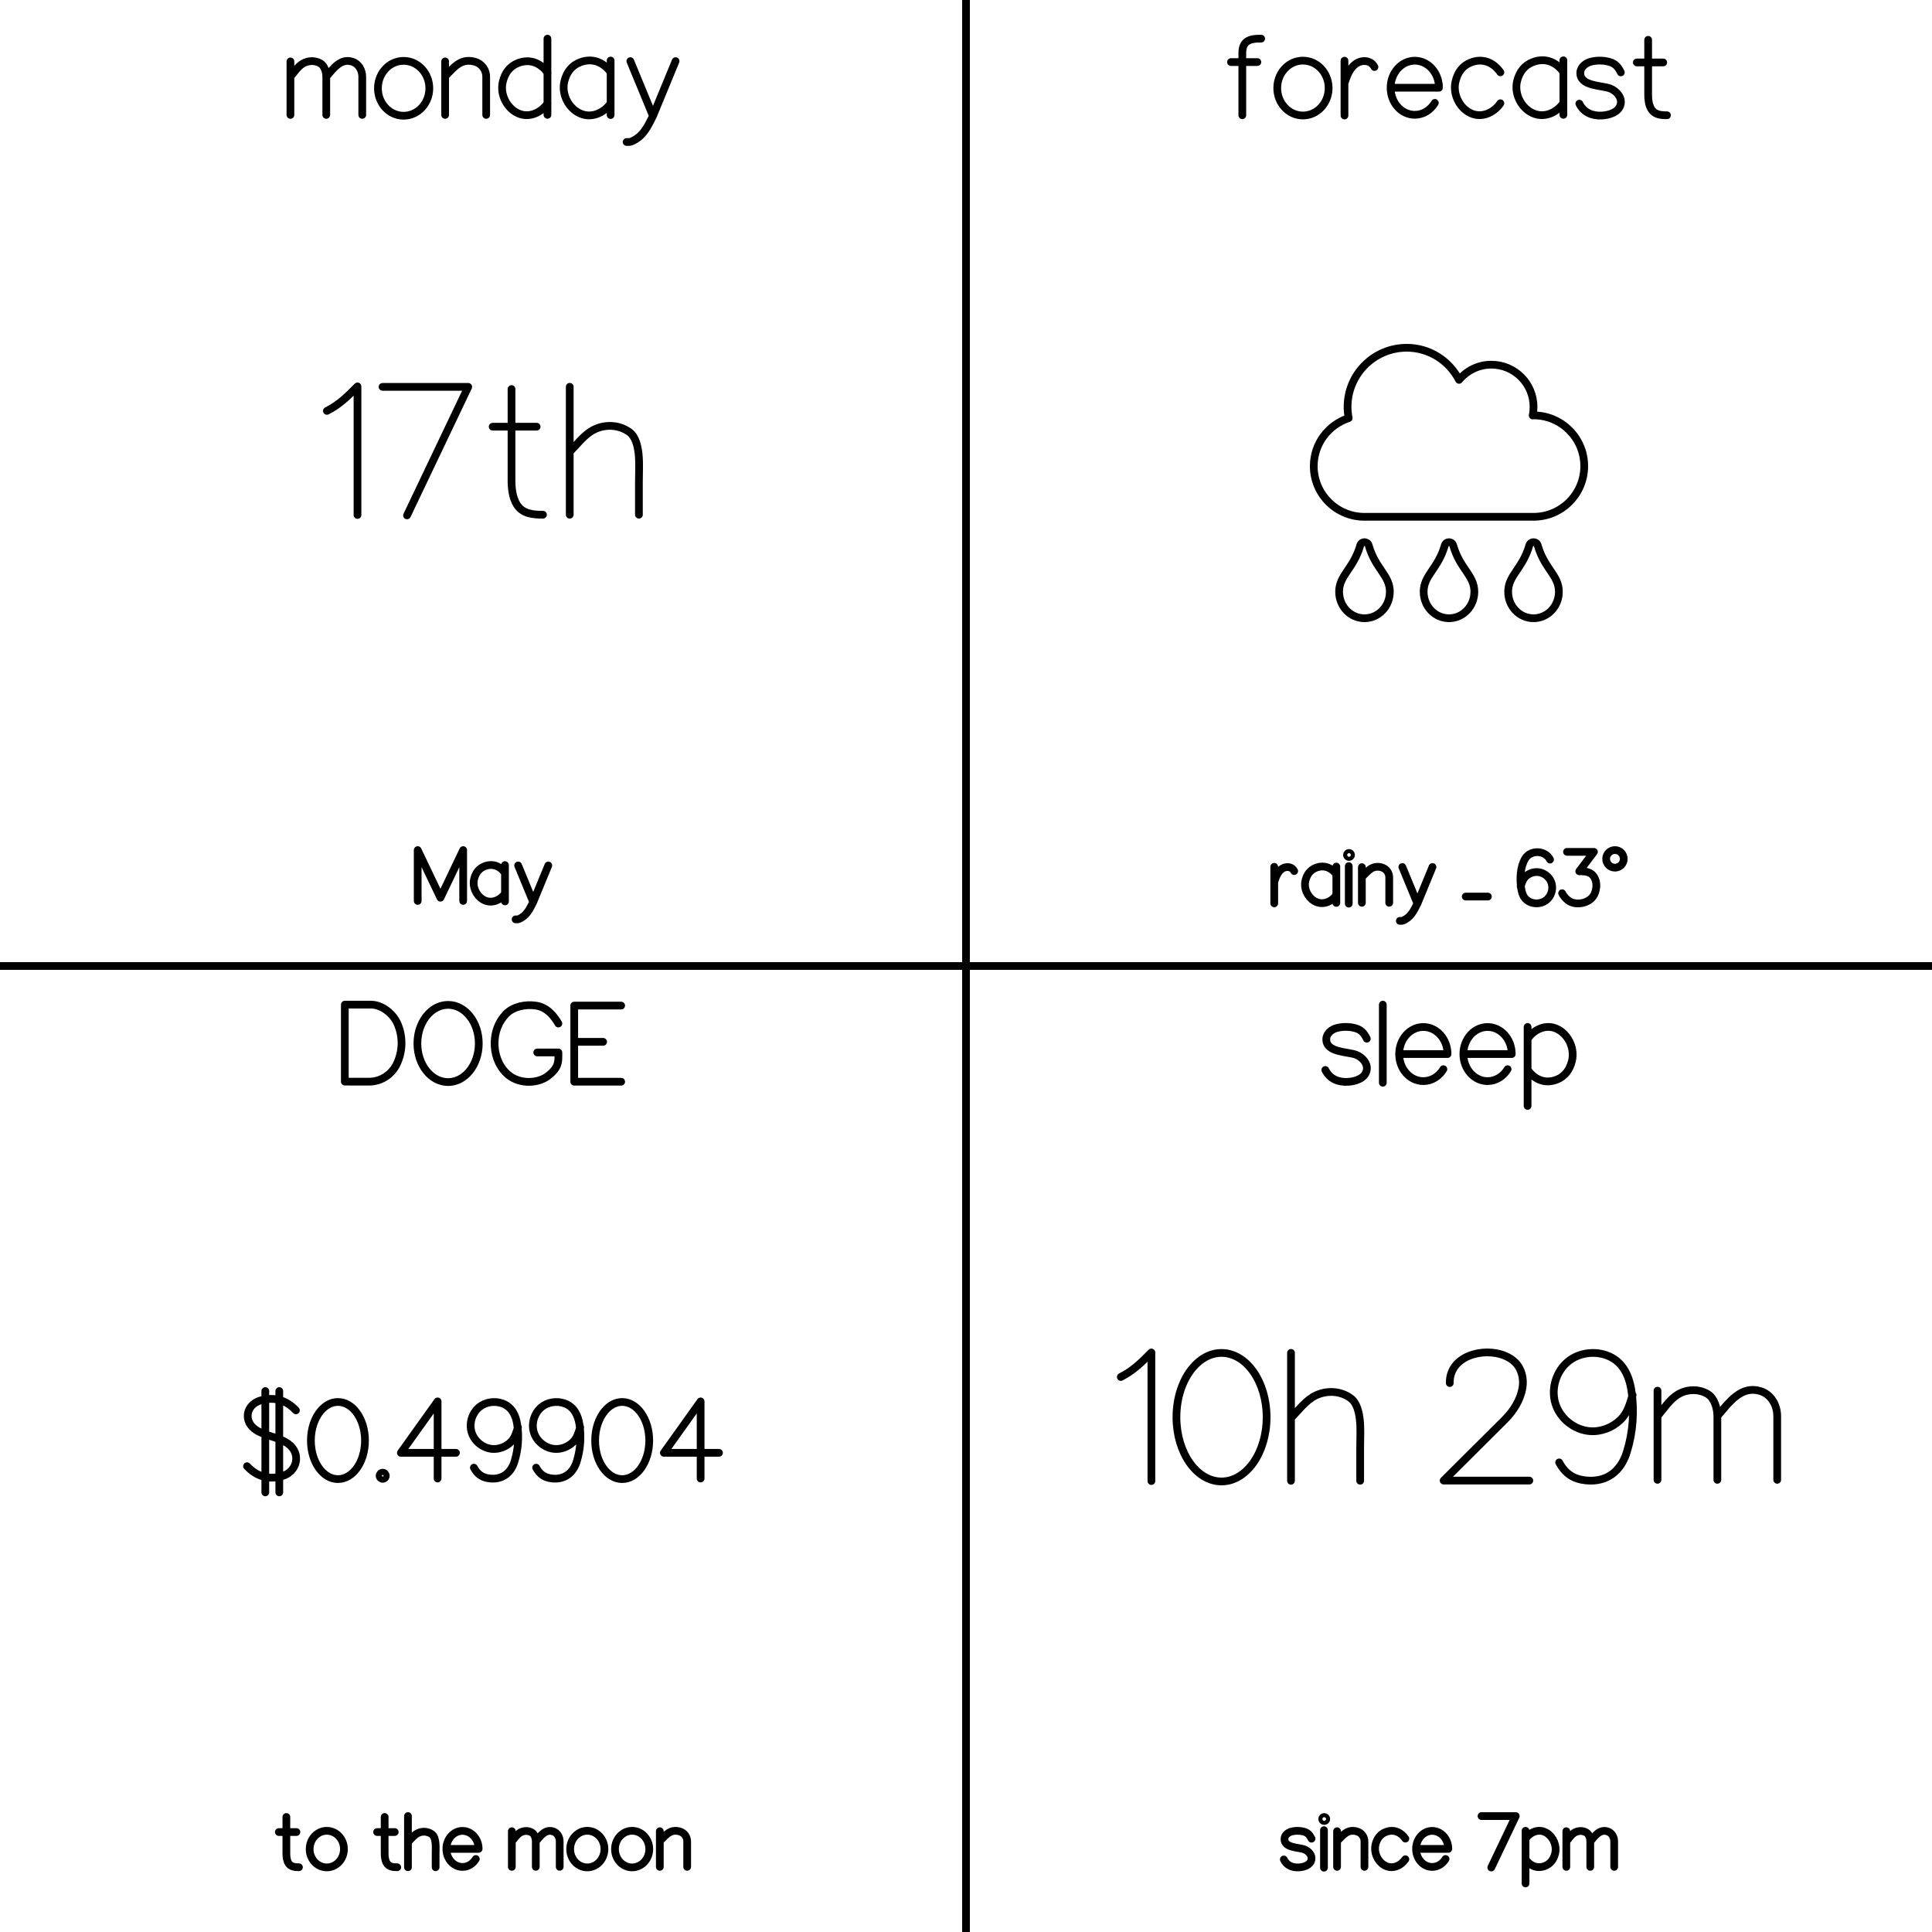 <svg version="1.1" xmlns="http://www.w3.org/2000/svg" width="500" height="500"><g xmlns="http://www.w3.org/2000/svg" fill="none" fill-rule="nonzero" stroke="#000000" stroke-width="2" stroke-linecap="round" stroke-linejoin="round" stroke-miterlimit="10" stroke-dasharray="" stroke-dashoffset="0" font-family="none" font-weight="none" font-size="none" text-anchor="none" style="mix-blend-mode: normal"><path fill="none" stroke="#000000" d="M75.16 15.89L75.16 29.74M75.16 19.85C76.17 18.67 77.08 17.21 78.38 16.45 79.78 15.63 81.56 15.58 82.97 16.43 83.97 17.04 84.44 18.61 84.44 19.85L84.44 29.74M84.44 19.85C86.31 17.67 88.16 15.05 91.13 15.95 92.84 16.48 93.75 18.18 93.75 19.85L93.75 29.74M101.89 16.29C102.69 15.94 103.55 15.75 104.45 15.75 108.13 15.75 111.11 18.93 111.11 22.85 111.11 26.77 108.13 29.95 104.45 29.95 100.78 29.95 97.81 26.77 97.81 22.85 97.81 20.64 98.75 18.67 100.22 17.37 100.72 16.93 101.28 16.56 101.89 16.29M115.5 19.43C117.63 17.25 119.37 15.05 122.8 15.95 124.78 16.48 125.83 18.18 125.83 19.85L125.83 29.74M115.2 15.89L115.2 29.74M141.68 10L141.68 29.72M141.72 18.84C140.18 16.61 137.44 15.01 134.09 16.31 131.91 17.15 130.68 18.88 130.13 21.13 129.38 24.12 130.88 27.45 133.44 28.99 136.66 30.92 140.09 29.14 141.72 26.75M158.03 15.67L158.03 29.78M158.03 18.69C156.44 16.43 153.62 14.79 150.14 16.12 147.92 16.97 146.63 18.73 146.06 21.03 145.31 24.07 146.84 27.46 149.49 29.03 152.81 31 156.36 29.19 158.03 26.75M163.13 15.82L168.99 30.02M174.84 15.82L168.99 30.02C167.61 32.75 166.47 35.32 163.44 36.61 163.01 36.8 162.62 36.74 162.16 36.75" /><path fill="none" stroke="#000000" d="M119.87 233.16L119.87 220 113.99 232.33 108.1 220 108.1 233.16M130.69 223.88L130.69 233.28M130.69 225.9C129.63 224.38 127.74 223.3 125.43 224.18 123.95 224.75 123.09 225.92 122.71 227.45 122.2 229.48 123.23 231.74 124.99 232.79 127.21 234.1 129.57 232.89 130.69 231.27M134.09 223.98L138 233.45M141.9 223.98L138 233.45C137.07 235.26 136.32 236.98 134.3 237.84 134.01 237.96 133.74 237.93 133.44 237.93" /><path fill="none" stroke="#000000" d="M84.6 106.34C87.82 104.73 90 102.52 92.52 100L92.52 133.27M99 100.12L121.18 100.12 105.34 133.38M132.38 100.68C132.38 109.08 132.38 115.84 132.38 124.24 132.38 126.29 132.6 128.68 133.71 130.51 135.21 132.97 137.86 133.21 140.52 133.21M127.5 110.43L138.89 110.43M147.45 100.1L147.45 133.21M147.45 116.94C149.2 115.18 150.71 113.13 152.79 111.73 155.81 109.71 159.98 109.68 162.9 111.84 164.53 113.05 165.04 115.49 165.26 117.41 165.52 119.81 165.35 122.24 165.35 124.65 165.35 127.5 165.35 130.35 165.35 133.2" /><path fill="none" stroke="#000000" d="M326.39 10C323.2 9.95 321.51 10.71 321.51 13.78L321.51 29.83M318.58 16.06L325.41 16.06M334.64 16.23C335.43 15.88 336.29 15.69 337.2 15.69 340.87 15.69 343.85 18.87 343.85 22.79 343.85 26.71 340.87 29.89 337.2 29.89 333.53 29.89 330.55 26.71 330.55 22.79 330.55 20.58 331.49 18.61 332.97 17.31 333.47 16.87 334.03 16.5 334.64 16.23M347.95 15.7L347.95 29.9M347.95 21.56C348.33 20.42 348.75 19.16 349.4 18.13 349.95 17.27 350.66 16.55 351.52 16.15 352.97 15.48 354.87 15.7 355.71 17.35M371.34 26.62C370.22 28.48 368.31 29.71 366.15 29.71 362.69 29.71 359.89 26.58 359.89 22.71 359.89 18.85 362.69 15.71 366.15 15.71 369.61 15.71 372.41 18.85 372.41 22.71L360.67 22.71M388.3 18.72C386.75 16.47 384.02 14.85 380.66 16.17 378.49 17.01 377.25 18.76 376.7 21.04 375.96 24.06 377.45 27.42 380.02 28.98 383.24 30.93 386.67 29.14 388.3 26.72M404.6 15.61L404.6 29.72M404.6 18.63C403.01 16.37 400.19 14.73 396.72 16.06 394.49 16.91 393.2 18.67 392.63 20.97 391.88 24.01 393.41 27.4 396.06 28.97 399.38 30.94 402.93 29.13 404.6 26.69M419.47 18.74C418.78 17.33 418.04 16.43 416.48 16.01 414.95 15.59 413.2 15.57 411.67 15.98 410.4 16.31 409.01 17.35 408.98 18.83 408.9 22.38 414.64 22.07 416.71 22.9 418.3 23.53 419.76 25.11 419.45 26.85 419.05 29.07 416.45 29.79 414.58 29.9 412.15 30.04 409.87 29.17 408.73 26.82M426.54 10.31C426.54 15.35 426.54 19.41 426.54 24.45 426.54 25.68 426.67 27.11 427.34 28.21 428.23 29.69 429.83 29.83 431.42 29.83M423.61 16.16L430.44 16.16" /><path fill="none" stroke="#000000" d="M329.77 224.33L329.77 233.79M329.77 228.24C330.02 227.48 330.3 226.64 330.74 225.95 331.1 225.37 331.58 224.9 332.15 224.63 333.11 224.18 334.39 224.33 334.94 225.43M345.84 224.27L345.84 233.67M345.84 226.29C344.78 224.77 342.89 223.69 340.58 224.57 339.1 225.14 338.24 226.31 337.86 227.84 337.35 229.87 338.38 232.13 340.14 233.18 342.36 234.49 344.72 233.28 345.84 231.66M349.06 224.15L349.06 233.86M348.59 221.27C348.59 220.97 348.83 220.74 349.12 220.74 349.41 220.74 349.65 220.97 349.65 221.27 349.65 221.56 349.41 221.79 349.12 221.79 348.83 221.79 348.59 221.56 348.59 221.27ZM352.64 226.78C354.07 225.33 355.22 223.86 357.51 224.46 358.83 224.81 359.53 225.94 359.53 227.06L359.53 233.65M352.45 224.42L352.45 233.65M362.92 224.37L366.83 233.84M370.73 224.37L366.83 233.84C365.9 235.65 365.15 237.37 363.13 238.23 362.84 238.35 362.57 238.32 362.27 238.32M379.33 232.03L385.07 232.03M401.15 222.46C399.96 220.06 396.16 219.83 394.72 222.2 393.41 224.38 393.3 227.51 393.69 229.96 393.83 230.84 394.07 231.73 394.63 232.43 394.9 232.77 395.25 233.05 395.63 233.27 397 234.06 398.85 233.95 400.11 232.99 401.38 232.04 401.99 230.29 401.6 228.75 401.22 227.21 399.85 225.97 398.28 225.73 397.01 225.53 395.66 226 394.76 226.91 394.05 227.61 393.86 228.51 393.55 229.43M405.54 220.46L412.51 220.46 408.71 225.49C410.43 225.49 411.96 225.6 412.77 227.39 413.21 228.35 413.22 229.46 412.96 230.49 412.83 231.03 412.61 231.55 412.29 232 411.01 233.76 408.16 234.29 406.34 233.35 405.62 232.98 404.77 232.15 404.27 231.16M415.67 222.27C415.67 221.02 416.69 220 417.95 220 419.21 220 420.23 221.02 420.23 222.27 420.23 223.53 419.21 224.55 417.95 224.55 416.69 224.55 415.67 223.53 415.67 222.27Z" /><path fill="none" stroke="#000000" d="M396.88 107.5c-0.08 0-0.15 0.03-0.22 0.03 0.15-0.71 0.22-1.45 0.22-2.22 0-6.04-4.89-10.94-10.94-10.93-3.36 0-6.33 1.54-8.34 3.93C375.05 93.39 369.98 90 364.06 90 355.6 90 348.75 96.85 348.75 105.31c0 1 0.11 1.96 0.29 2.9C343.8 109.93 340 114.81 340 120.63c0 7.25 5.88 13.13 13.13 13.12h43.74c7.25 0 13.13-5.88 13.13-13.12s-5.88-13.13-13.13-13.13zM352.03 141.16c-1.75 6.07-5.47 7.71-5.47 11.99 0 3.79 2.94 6.85 6.57 6.85s6.56-3.06 6.56-6.85c0-4.29-3.72-5.89-5.47-11.99-0.3-1.11-1.85-1.16-2.19 0z m21.88 0c-1.75 6.07-5.47 7.71-5.47 11.99 0 3.79 2.94 6.85 6.56 6.85s6.56-3.06 6.56-6.85c0-4.29-3.72-5.89-5.47-11.99-0.3-1.11-1.85-1.16-2.18 0z m21.87 0c-1.75 6.07-5.47 7.71-5.47 11.99 0 3.79 2.94 6.85 6.57 6.85s6.56-3.06 6.56-6.85c0-4.29-3.72-5.89-5.47-11.99-0.3-1.11-1.85-1.16-2.19 0z" /><path fill="none" stroke="#000000" d="M89.24 260L89.24 279.92M89.24 260C92.29 260 93.44 260 96 260 98.87 260 101.64 262.31 102.76 264.69 104.36 268.11 104.3 272.15 102.6 275.53 101.36 278.01 98.76 279.87 95.67 279.93 93.53 279.97 91.38 279.92 89.24 279.92M110.91 262.34C112.28 260.92 114.05 260.06 115.97 260.06 120.35 260.06 123.91 264.53 123.91 270.05 123.91 275.57 120.35 280.04 115.97 280.04 111.58 280.04 108.02 275.57 108.02 270.05 108.02 266.95 109.15 264.17 110.91 262.34M139.04 272.37L144.51 272.37C144.51 273.54 144.63 274.84 144.01 276.04 143.49 277.05 142.57 277.92 141.61 278.6 140.1 279.66 138.07 280.11 136.13 279.96 134.17 279.8 132.36 279.03 131.08 277.76 128.87 275.6 127.94 272.63 128 269.76 128.06 267.12 128.97 264.45 130.97 262.4 132.82 260.5 135.95 259.84 138.74 260.26 141.53 260.67 143.35 262.87 144.51 264.89M160.76 260.24L148.61 260.24 148.61 279.95 160.76 279.95M148.61 269.63L156.09 269.63" /><path fill="none" stroke="#000000" d="M74.11 470.23C74.11 473.59 74.11 476.29 74.11 479.65 74.11 480.47 74.2 481.43 74.64 482.16 75.24 483.14 76.3 483.24 77.37 483.24M72.16 474.13L76.72 474.13M82.86 474.17C83.39 473.94 83.97 473.81 84.57 473.81 87.02 473.81 89.01 475.93 89.01 478.55 89.01 481.16 87.02 483.28 84.57 483.28 82.13 483.28 80.14 481.16 80.14 478.55 80.14 477.07 80.77 475.76 81.75 474.89 82.09 474.6 82.46 474.36 82.86 474.17M99.55 470.23C99.55 473.59 99.55 476.29 99.55 479.65 99.55 480.47 99.64 481.43 100.08 482.16 100.68 483.14 101.74 483.24 102.81 483.24M97.6 474.13L102.16 474.13M105.58 470L105.58 483.24M105.58 476.73C106.28 476.03 106.88 475.21 107.72 474.65 108.92 473.84 110.59 473.83 111.76 474.69 112.41 475.17 112.62 476.15 112.7 476.92 112.81 477.88 112.74 478.85 112.74 479.81 112.74 480.95 112.74 482.1 112.74 483.24M123.15 481.1C122.4 482.34 121.13 483.16 119.69 483.16 117.39 483.16 115.52 481.07 115.52 478.49 115.52 475.92 117.39 473.83 119.69 473.83 122 473.83 123.87 475.92 123.87 478.49L116.04 478.49M132.46 473.91L132.46 483.14M132.46 476.55C133.13 475.76 133.74 474.79 134.61 474.28 135.55 473.74 136.73 473.7 137.67 474.27 138.33 474.67 138.66 475.72 138.66 476.55L138.66 483.14M138.66 476.55C139.89 475.1 141.12 473.35 143.1 473.95 144.25 474.3 144.85 475.43 144.85 476.55L144.85 483.14M150.28 474.17C150.81 473.94 151.39 473.81 151.99 473.81 154.44 473.81 156.43 475.93 156.43 478.55 156.43 481.16 154.44 483.28 151.99 483.28 149.55 483.28 147.56 481.16 147.56 478.55 147.56 477.07 148.19 475.76 149.17 474.89 149.51 474.6 149.88 474.36 150.28 474.17M161.88 474.17C162.41 473.94 162.99 473.81 163.59 473.81 166.04 473.81 168.03 475.93 168.03 478.55 168.03 481.16 166.04 483.28 163.59 483.28 161.15 483.28 159.16 481.16 159.16 478.55 159.16 477.07 159.79 475.76 160.77 474.89 161.11 474.6 161.48 474.36 161.88 474.17M170.95 476.27C172.38 474.82 173.53 473.35 175.82 473.95 177.14 474.3 177.84 475.43 177.84 476.55L177.84 483.14M170.76 473.91L170.76 483.14" /><path fill="none" stroke="#000000" d="M68.66 360L68.66 386.23M72.28 360L72.28 386.23M76.59 365C74.11 362.36 70.97 361.41 67.45 362.43 63.63 363.53 62.82 367.94 66.37 370.15 68.91 371.74 72.17 371.87 74.64 373.7 78.04 376.22 76.9 380.91 73.02 382.02 69.5 383.02 66.47 382.14 63.93 379.45M83.01 365.11C84.22 363.69 85.77 362.83 87.46 362.83 91.33 362.83 94.46 367.3 94.46 372.81 94.46 378.33 91.33 382.79 87.46 382.79 83.59 382.79 80.46 378.33 80.46 372.81 80.46 369.71 81.45 366.94 83.01 365.11M99.84 381.93C99.84 382.37 99.48 382.72 99.04 382.72 98.61 382.72 98.25 382.37 98.25 381.93 98.25 381.49 98.6 381.13 99.04 381.13 99.48 381.13 99.84 381.49 99.84 381.93ZM113.25 382.64L113.25 362.68 103.74 375.99 118 375.99M134.05 369.38C133.57 370.81 133.27 372.16 132.15 373.24 130.9 374.43 129.14 375.12 127.41 374.98 124.98 374.79 122.76 373.01 122.05 370.68 121.34 368.36 122.18 365.64 124.08 364.12 125.69 362.84 127.99 362.5 129.94 363.18 132.41 364.04 133.47 366.19 133.85 368.64 134.35 371.84 134.11 375.16 133.14 378.26 132.23 381.18 130.05 382.94 126.85 382.64 124.87 382.45 123.59 381.59 122.64 379.83M150.16 369.38C149.68 370.81 149.38 372.16 148.26 373.24 147.01 374.43 145.25 375.12 143.52 374.98 141.09 374.79 138.87 373.01 138.16 370.68 137.45 368.36 138.29 365.64 140.19 364.12 141.8 362.84 144.1 362.5 146.05 363.18 148.52 364.04 149.58 366.19 149.96 368.64 150.46 371.84 150.22 375.16 149.25 378.26 148.34 381.18 146.16 382.94 142.96 382.64 140.98 382.45 139.7 381.59 138.75 379.83M156.57 365.11C157.78 363.69 159.33 362.83 161.02 362.83 164.89 362.83 168.02 367.3 168.02 372.81 168.02 378.33 164.89 382.79 161.02 382.79 157.15 382.79 154.02 378.33 154.02 372.81 154.02 369.71 155.01 366.94 156.57 365.11M181.32 382.64L181.32 362.68 171.81 375.99 186.07 375.99" /><path fill="none" stroke="#000000" d="M353.73 268.82C353.04 267.41 352.3 266.51 350.74 266.09 349.21 265.67 347.46 265.65 345.93 266.06 344.66 266.39 343.27 267.43 343.24 268.91 343.16 272.46 348.9 272.15 350.97 272.98 352.56 273.61 354.02 275.19 353.71 276.93 353.31 279.15 350.71 279.87 348.84 279.98 346.41 280.12 344.13 279.25 342.99 276.9M357.87 260L357.87 280.21M373.55 276.7C372.43 278.56 370.52 279.79 368.36 279.79 364.9 279.79 362.1 276.66 362.1 272.79 362.1 268.93 364.9 265.79 368.36 265.79 371.82 265.79 374.62 268.93 374.62 272.79L362.88 272.79M390.17 276.7C389.05 278.56 387.14 279.79 384.98 279.79 381.52 279.79 378.72 276.66 378.72 272.79 378.72 268.93 381.52 265.79 384.98 265.79 388.44 265.79 391.24 268.93 391.24 272.79L379.5 272.79M395.34 265.77L395.34 286.21M395.34 276.84C396.87 279.09 399.58 280.71 402.91 279.4 405.05 278.55 406.28 276.8 406.83 274.53 407.55 271.51 406.08 268.15 403.54 266.6 400.35 264.65 396.95 266.44 395.34 268.85" /><path fill="none" stroke="#000000" d="M339.42 475.85C338.95 474.9 338.46 474.3 337.43 474.02 336.4 473.75 335.24 473.74 334.21 474.01 333.38 474.23 332.44 474.92 332.42 475.91 332.37 478.28 336.19 478.07 337.57 478.62 338.63 479.04 339.62 480.1 339.4 481.25 339.13 482.74 337.39 483.21 336.15 483.28 334.53 483.38 333.01 482.8 332.25 481.23M342.64 473.64L342.64 483.35M342.18 470.76C342.18 470.46 342.42 470.23 342.7 470.23 343 470.23 343.24 470.46 343.24 470.76 343.24 471.05 343 471.28 342.7 471.28 342.42 471.28 342.18 471.05 342.18 470.76ZM346.23 476.27C347.65 474.82 348.81 473.35 351.09 473.95 352.42 474.3 353.12 475.43 353.12 476.55L353.12 483.14M346.03 473.91L346.03 483.14M363.71 475.83C362.69 474.34 360.86 473.25 358.62 474.13 357.18 474.69 356.34 475.86 355.98 477.38 355.5 479.4 356.49 481.64 358.19 482.67 360.34 483.98 362.63 482.78 363.71 481.17M374.11 481.1C373.36 482.34 372.08 483.16 370.64 483.16 368.35 483.16 366.48 481.07 366.48 478.49 366.48 475.92 368.35 473.83 370.64 473.83 372.95 473.83 374.82 475.92 374.82 478.49L367 478.49M383.41 470L392.28 470 385.94 483.31M394.81 473.81L394.81 487.44M394.81 481.2C395.83 482.69 397.64 483.77 399.86 482.9 401.28 482.33 402.11 481.17 402.48 479.65 402.95 477.64 401.98 475.4 400.28 474.36 398.15 473.06 395.88 474.26 394.81 475.87M405.36 473.91L405.36 483.14M405.36 476.55C406.02 475.76 406.63 474.79 407.5 474.28 408.44 473.74 409.63 473.7 410.56 474.27 411.23 474.67 411.56 475.72 411.56 476.55L411.56 483.14M411.56 476.55C412.78 475.1 414.01 473.35 416 473.95 417.14 474.3 417.75 475.43 417.75 476.55L417.75 483.14" /><path fill="none" stroke="#000000" d="M290.06 356.36C293.28 354.75 295.46 352.54 297.98 350.02L297.98 383.29M308.71 353.93C310.72 351.56 313.31 350.14 316.13 350.14 322.57 350.14 327.8 357.58 327.8 366.77 327.8 375.96 322.57 383.4 316.13 383.4 309.68 383.4 304.46 375.96 304.46 366.77 304.46 361.6 306.11 356.99 308.71 353.93M334.11 350.12L334.11 383.23M334.11 366.96C335.86 365.2 337.37 363.15 339.45 361.75 342.47 359.73 346.64 359.7 349.56 361.86 351.19 363.07 351.7 365.51 351.92 367.43 352.18 369.83 352.01 372.26 352.01 374.67 352.01 377.52 352.01 380.37 352.01 383.22M375.2 357.94C375.06 350.82 384.05 348.56 389.48 350.87 390.46 351.28 391.39 351.84 392.14 352.59 393.85 354.3 394.43 356.92 394 359.29 393.42 362.42 391.67 365.17 389.45 367.4L373.61 383.17 395.79 383.17M422.52 361.04C421.73 363.43 421.23 365.68 419.35 367.47 417.27 369.47 414.34 370.61 411.45 370.38 407.41 370.06 403.71 367.09 402.53 363.21 401.34 359.34 402.75 354.81 405.92 352.28 408.59 350.15 412.42 349.58 415.68 350.71 419.79 352.14 421.56 355.72 422.2 359.81 423.03 365.15 422.62 370.68 421.01 375.84 419.49 380.72 415.87 383.65 410.53 383.14 407.23 382.82 405.09 381.39 403.51 378.47M428.96 359.9L428.96 382.98M428.96 366.49C430.64 364.52 432.16 362.1 434.33 360.83 436.68 359.47 439.64 359.39 441.98 360.8 443.65 361.81 444.45 364.43 444.45 366.49L444.45 382.98M444.45 366.49C447.54 362.87 450.62 358.5 455.57 360 458.42 360.87 459.94 363.71 459.94 366.49L459.94 382.98" /><path fill="none" stroke="#000000" d="M250 0L250 500" /><path fill="none" stroke="#000000" d="M0 250L500 250" /></g></svg>